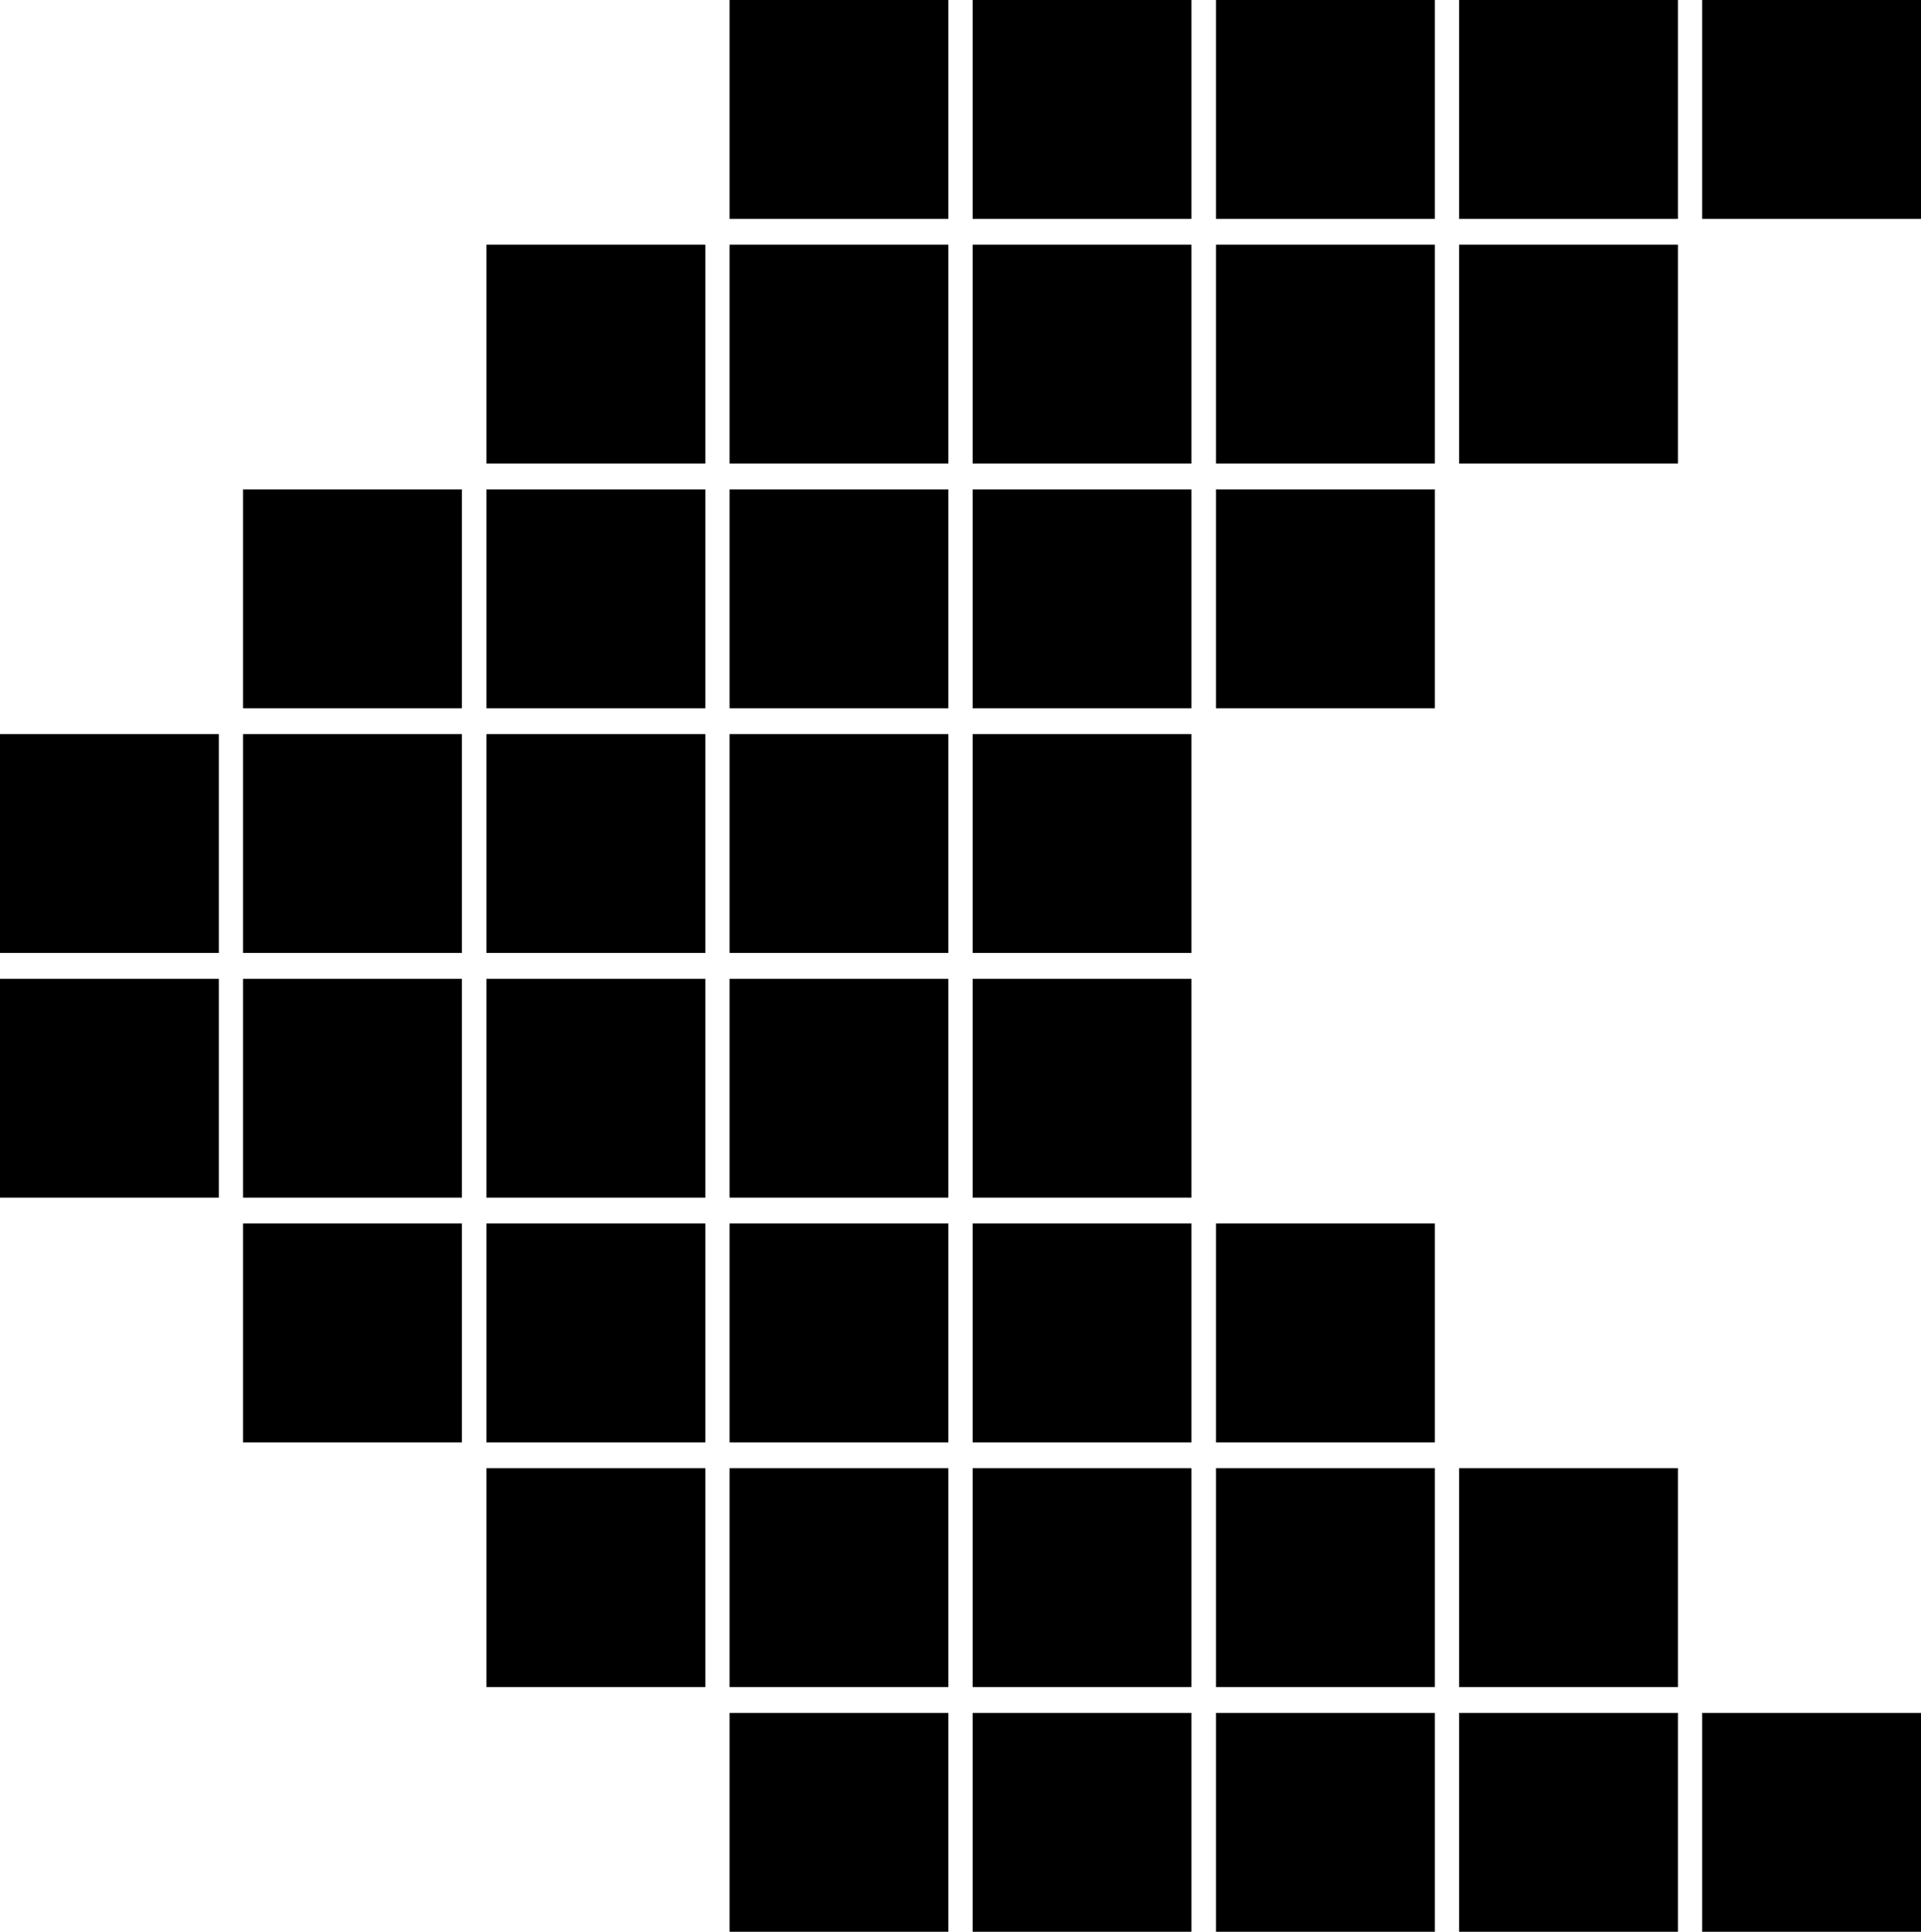 <svg xmlns="http://www.w3.org/2000/svg" width="602.2" viewBox="0 0 602.2 605.6" height="605.6" xml:space="preserve"><path d="M228.7 0h68.6v68.6h-68.6zM304.9 0h68.6v68.6h-68.6zM381.2 0h68.6v68.6h-68.6zM457.4 0H526v68.6h-68.6zM533.6 0h68.6v68.6h-68.6zM152.5 76.7h68.6v68.6h-68.6zM228.7 76.7h68.6v68.6h-68.6zM304.9 76.7h68.6v68.6h-68.6zM381.2 76.7h68.6v68.6h-68.6zM457.4 76.7H526v68.6h-68.6z"></path><g><path d="M76.2 153.4h68.6V222H76.2zM152.5 153.4h68.6V222h-68.6zM228.7 153.4h68.6V222h-68.6zM304.9 153.4h68.6V222h-68.6zM381.2 153.4h68.6V222h-68.6z"></path></g><g><path d="M0 230.1h68.6v68.6H0zM76.2 230.1h68.6v68.6H76.2zM152.5 230.1h68.6v68.6h-68.6zM228.7 230.1h68.6v68.6h-68.6zM304.9 230.1h68.6v68.6h-68.6z"></path></g><g><path d="M0 306.8h68.6v68.6H0zM76.2 306.8h68.6v68.6H76.2zM152.5 306.8h68.6v68.6h-68.6zM228.7 306.8h68.6v68.6h-68.6zM304.9 306.8h68.6v68.6h-68.6z"></path></g><g><path d="M76.2 383.5h68.6v68.6H76.2zM152.5 383.5h68.6v68.6h-68.6zM228.7 383.5h68.6v68.6h-68.6zM304.9 383.5h68.6v68.6h-68.6zM381.2 383.5h68.6v68.6h-68.6z"></path></g><g><path d="M152.5 460.2h68.6v68.6h-68.6zM228.7 460.2h68.6v68.6h-68.6zM304.9 460.2h68.6v68.6h-68.6zM381.2 460.2h68.6v68.6h-68.6zM457.4 460.2H526v68.6h-68.6z"></path></g><g><path d="M228.7 536.9h68.6v68.6h-68.6zM304.9 536.9h68.6v68.6h-68.6zM381.2 536.9h68.6v68.6h-68.6zM457.4 536.9H526v68.6h-68.6zM533.6 536.9h68.6v68.6h-68.6z"></path></g></svg>